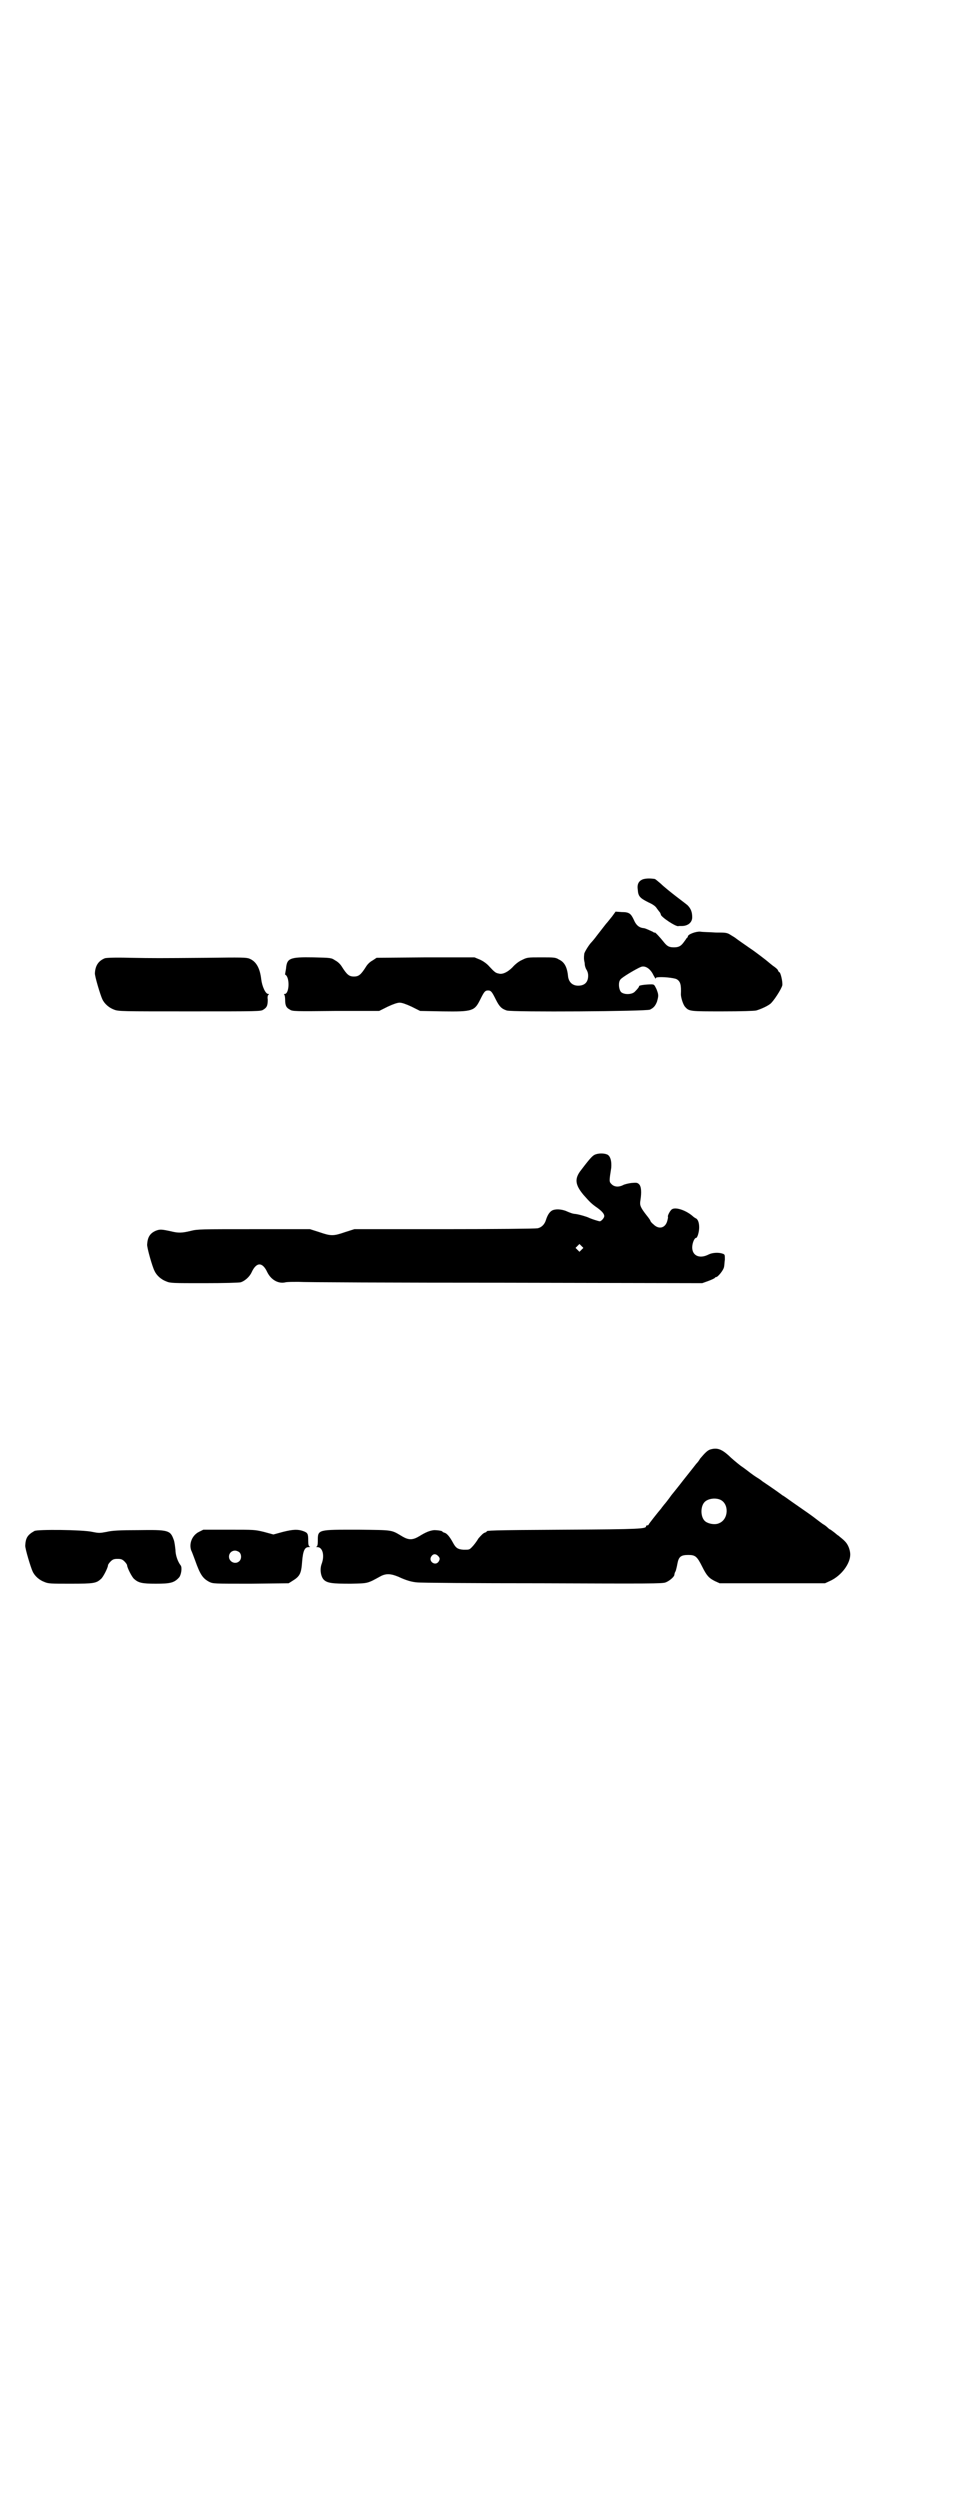 <?xml version="1.0" standalone="no"?>
<!DOCTYPE svg PUBLIC "-//W3C//DTD SVG 20010904//EN"
 "http://www.w3.org/TR/2001/REC-SVG-20010904/DTD/svg10.dtd">
<svg version="1.0" xmlns="http://www.w3.org/2000/svg"
 width="1106pt" height="2870pt" viewBox="0 0 1106 2870"
 preserveAspectRatio="xMidYMid meet">
<g transform="translate(0,2870) scale(0.5,-0.5)"
fill="#000000" stroke="none">
<path d="M1476 3721 c-9 -4 -13 -11 -11 -24 1 -15 5 -19 25 -29 11 -5 16 -9
19 -14 3 -4 6 -8 7 -9 1 -2 2 -4 2 -5 0 -5 37 -30 41 -26 0 0 4 0 7 0 14 0 24
8 24 20 0 12 -3 20 -11 28 -1 1 -13 10 -26 20 -13 10 -29 23 -35 29 -7 6 -13
11 -14 11 -13 2 -22 1 -28 -1z"/>
<path d="M1406 3636 c-5 -6 -11 -14 -14 -17 -7 -9 -10 -13 -21 -27 -5 -7 -12
-15 -14 -17 -6 -7 -15 -22 -15 -25 -1 -9 -1 -12 1 -21 0 -6 2 -12 4 -15 2 -3
4 -8 4 -14 0 -15 -8 -23 -23 -23 -13 0 -21 8 -23 20 -2 22 -8 34 -21 40 -8 5
-11 5 -41 5 -31 0 -32 0 -44 -6 -7 -3 -16 -10 -22 -17 -11 -11 -23 -17 -32
-14 -6 1 -9 3 -21 16 -6 7 -15 13 -22 16 l-12 5 -112 0 -113 -1 -9 -6 c-6 -3
-12 -9 -15 -14 -12 -19 -17 -23 -28 -23 -11 0 -16 4 -28 23 -3 5 -9 11 -15 14
-9 6 -9 6 -50 7 -55 1 -61 -2 -63 -26 -1 -6 -2 -11 -2 -12 -1 0 0 -2 2 -3 9
-9 7 -43 -3 -43 -2 0 -2 -1 -1 -2 1 0 2 -6 2 -12 0 -13 3 -18 11 -22 5 -4 13
-4 105 -3 l100 0 20 10 c13 6 22 9 27 9 5 0 14 -3 27 -9 l20 -10 52 -1 c69 -1
73 1 86 27 9 18 11 21 18 21 7 0 9 -3 18 -21 8 -16 13 -21 25 -25 12 -4 321
-2 329 2 8 4 12 8 16 18 4 14 4 16 -1 29 -5 10 -5 11 -12 11 -12 0 -28 -2 -28
-4 0 -2 -3 -6 -10 -13 -7 -7 -26 -7 -32 0 -5 7 -6 22 -1 28 3 5 37 25 47 29
10 4 22 -4 29 -19 3 -5 5 -9 5 -8 0 1 1 3 3 3 11 2 39 -1 45 -4 9 -5 11 -13
10 -35 0 -7 5 -24 10 -29 9 -10 11 -10 85 -10 45 0 73 1 78 2 10 3 24 9 32 15
7 5 26 34 28 43 1 8 -4 30 -7 30 -1 0 -2 2 -3 4 0 2 -6 7 -12 11 -5 4 -10 8
-11 9 -2 2 -32 25 -40 30 -16 11 -33 23 -34 24 -1 1 -6 4 -11 7 -9 6 -12 6
-35 6 -14 1 -29 1 -35 2 -10 1 -29 -6 -29 -11 0 -1 -1 -3 -3 -4 -1 -2 -4 -6
-7 -10 -6 -8 -11 -11 -22 -11 -12 0 -16 3 -24 13 -7 9 -20 23 -20 21 0 -1 -2
0 -5 2 -7 3 -17 8 -20 8 -11 1 -18 7 -23 19 -7 15 -11 18 -28 18 l-14 1 -8
-11z"/>
<path d="M241 3540 c-15 -6 -22 -17 -23 -34 -1 -6 13 -52 17 -60 5 -11 16 -20
27 -24 10 -4 16 -4 174 -4 161 0 163 0 169 4 8 5 10 9 10 23 -1 6 0 11 2 11 1
1 1 2 -1 2 -6 0 -14 17 -16 34 -3 26 -12 41 -27 47 -7 3 -19 3 -97 2 -116 -1
-118 -1 -178 0 -35 1 -53 0 -57 -1z"/>
<path d="M1369 3090 c-7 -2 -12 -7 -34 -36 -16 -20 -14 -34 5 -57 15 -17 19
-21 32 -30 11 -8 16 -14 16 -19 0 -4 -6 -11 -10 -12 -3 0 -21 6 -25 8 -3 2
-23 8 -32 9 -5 0 -12 3 -17 5 -10 5 -24 7 -33 4 -7 -2 -13 -10 -17 -23 -3 -10
-10 -17 -19 -19 -5 -1 -101 -2 -215 -2 l-206 0 -22 -7 c-26 -9 -32 -9 -58 0
l-22 7 -128 0 c-123 0 -130 0 -146 -4 -20 -5 -29 -5 -45 -1 -23 5 -26 5 -36 1
-13 -6 -18 -15 -19 -31 -1 -6 12 -52 17 -61 5 -11 16 -20 27 -24 9 -4 15 -4
87 -4 47 0 79 1 84 2 9 3 20 12 25 23 11 24 25 24 36 0 9 -18 26 -27 42 -23 5
1 18 1 29 1 11 -1 224 -2 474 -2 l454 -1 14 5 c8 3 14 6 15 7 0 1 2 2 3 2 4 0
17 16 18 23 1 3 1 11 2 17 0 12 0 12 -6 14 -9 3 -23 2 -31 -2 -21 -11 -38 -3
-38 16 0 10 5 22 9 22 3 0 7 14 7 24 0 11 -3 19 -8 21 -2 1 -5 3 -7 5 -15 13
-38 21 -47 16 -4 -2 -10 -13 -10 -17 1 -1 0 -5 -1 -9 -4 -17 -19 -22 -32 -9
-4 3 -7 7 -7 8 0 1 -4 7 -9 13 -14 18 -16 23 -14 34 3 19 2 32 -3 37 -4 4 -6
4 -18 3 -7 -1 -16 -3 -19 -5 -10 -5 -20 -4 -26 2 -6 6 -6 6 -1 38 1 13 -1 24
-7 29 -5 4 -19 5 -28 2z m-33 -219 l-5 -5 -4 4 -5 5 4 4 5 5 4 -4 5 -5 -4 -4z"/>
<path d="M1631 2412 c-6 -2 -12 -8 -23 -21 -2 -4 -6 -9 -9 -12 -6 -8 -31 -39
-37 -47 -3 -4 -12 -15 -20 -25 -7 -10 -15 -20 -17 -22 -2 -3 -5 -6 -6 -8 -7
-8 -29 -36 -29 -37 0 -1 -1 -2 -3 -2 -2 0 -3 -1 -3 -2 0 -6 -11 -7 -187 -8
-176 -1 -179 -2 -179 -4 0 -1 -2 -2 -5 -3 -3 -1 -8 -6 -14 -13 -4 -7 -11 -16
-15 -20 -6 -6 -6 -6 -19 -6 -14 1 -18 4 -25 17 -7 13 -14 21 -19 22 -3 1 -5 2
-5 3 0 1 -9 3 -19 3 -9 -1 -18 -4 -34 -14 -15 -9 -24 -9 -38 -1 -27 16 -20 15
-101 16 -95 0 -94 1 -94 -26 0 -9 -1 -12 -3 -13 -2 0 -1 -1 2 -1 12 0 17 -19
10 -38 -5 -13 -2 -29 4 -36 8 -9 21 -10 63 -10 40 1 37 0 68 17 13 7 24 6 41
-1 17 -8 30 -12 43 -13 5 -1 134 -2 286 -2 247 -1 278 -1 285 2 8 3 19 12 20
17 0 2 1 6 3 9 1 3 3 11 4 17 3 16 8 20 25 20 16 0 20 -3 32 -27 10 -20 15
-26 29 -33 l11 -5 121 0 121 0 13 6 c25 12 45 39 45 60 0 6 -2 14 -5 20 -4 8
-8 12 -23 24 -1 0 -5 4 -9 7 -4 3 -8 6 -8 6 -1 0 -4 2 -6 4 -3 3 -8 7 -12 9
-4 3 -11 8 -16 12 -9 7 -16 12 -55 39 -11 8 -21 15 -22 15 -1 1 -8 6 -15 11
-20 14 -31 21 -32 22 -1 1 -5 4 -10 7 -5 3 -12 8 -16 11 -4 3 -14 11 -23 17
-9 7 -21 17 -28 24 -16 14 -26 18 -42 13z m23 -115 c21 -9 20 -45 -2 -54 -10
-5 -28 -1 -34 6 -9 10 -9 32 0 42 7 8 24 11 36 6z m-648 -129 c5 -5 5 -8 1
-14 -8 -10 -24 2 -16 13 4 6 10 6 15 1z"/>
<path d="M79 2225 c-16 -9 -20 -16 -21 -33 -1 -6 13 -52 17 -60 5 -11 16 -20
27 -24 9 -4 15 -4 60 -4 54 0 59 1 70 11 5 4 16 26 16 31 0 2 3 6 6 9 5 5 8 6
16 6 8 0 11 -1 16 -6 3 -3 6 -7 6 -9 0 -5 11 -27 16 -31 10 -9 18 -11 50 -11
33 0 42 2 53 14 5 5 8 23 4 28 -7 9 -12 24 -12 36 -1 8 -2 18 -4 23 -8 22 -12
23 -82 22 -41 0 -60 -1 -72 -4 -16 -3 -18 -3 -33 0 -22 5 -127 6 -133 2z"/>
<path d="M457 2223 c-16 -8 -23 -27 -18 -42 2 -4 6 -15 9 -23 12 -34 18 -42
33 -50 9 -4 9 -4 95 -4 l87 1 8 5 c18 11 21 17 23 45 2 25 6 33 15 33 3 0 4 1
3 1 -3 1 -4 4 -4 13 0 17 -1 19 -12 23 -12 4 -22 4 -46 -2 l-22 -6 -22 6 c-21
5 -22 5 -80 5 l-59 0 -10 -5z m93 -47 c5 -5 5 -15 0 -20 -9 -9 -24 -2 -24 10
0 8 6 14 14 14 3 0 8 -2 10 -4z"/>
</g>
</svg>
